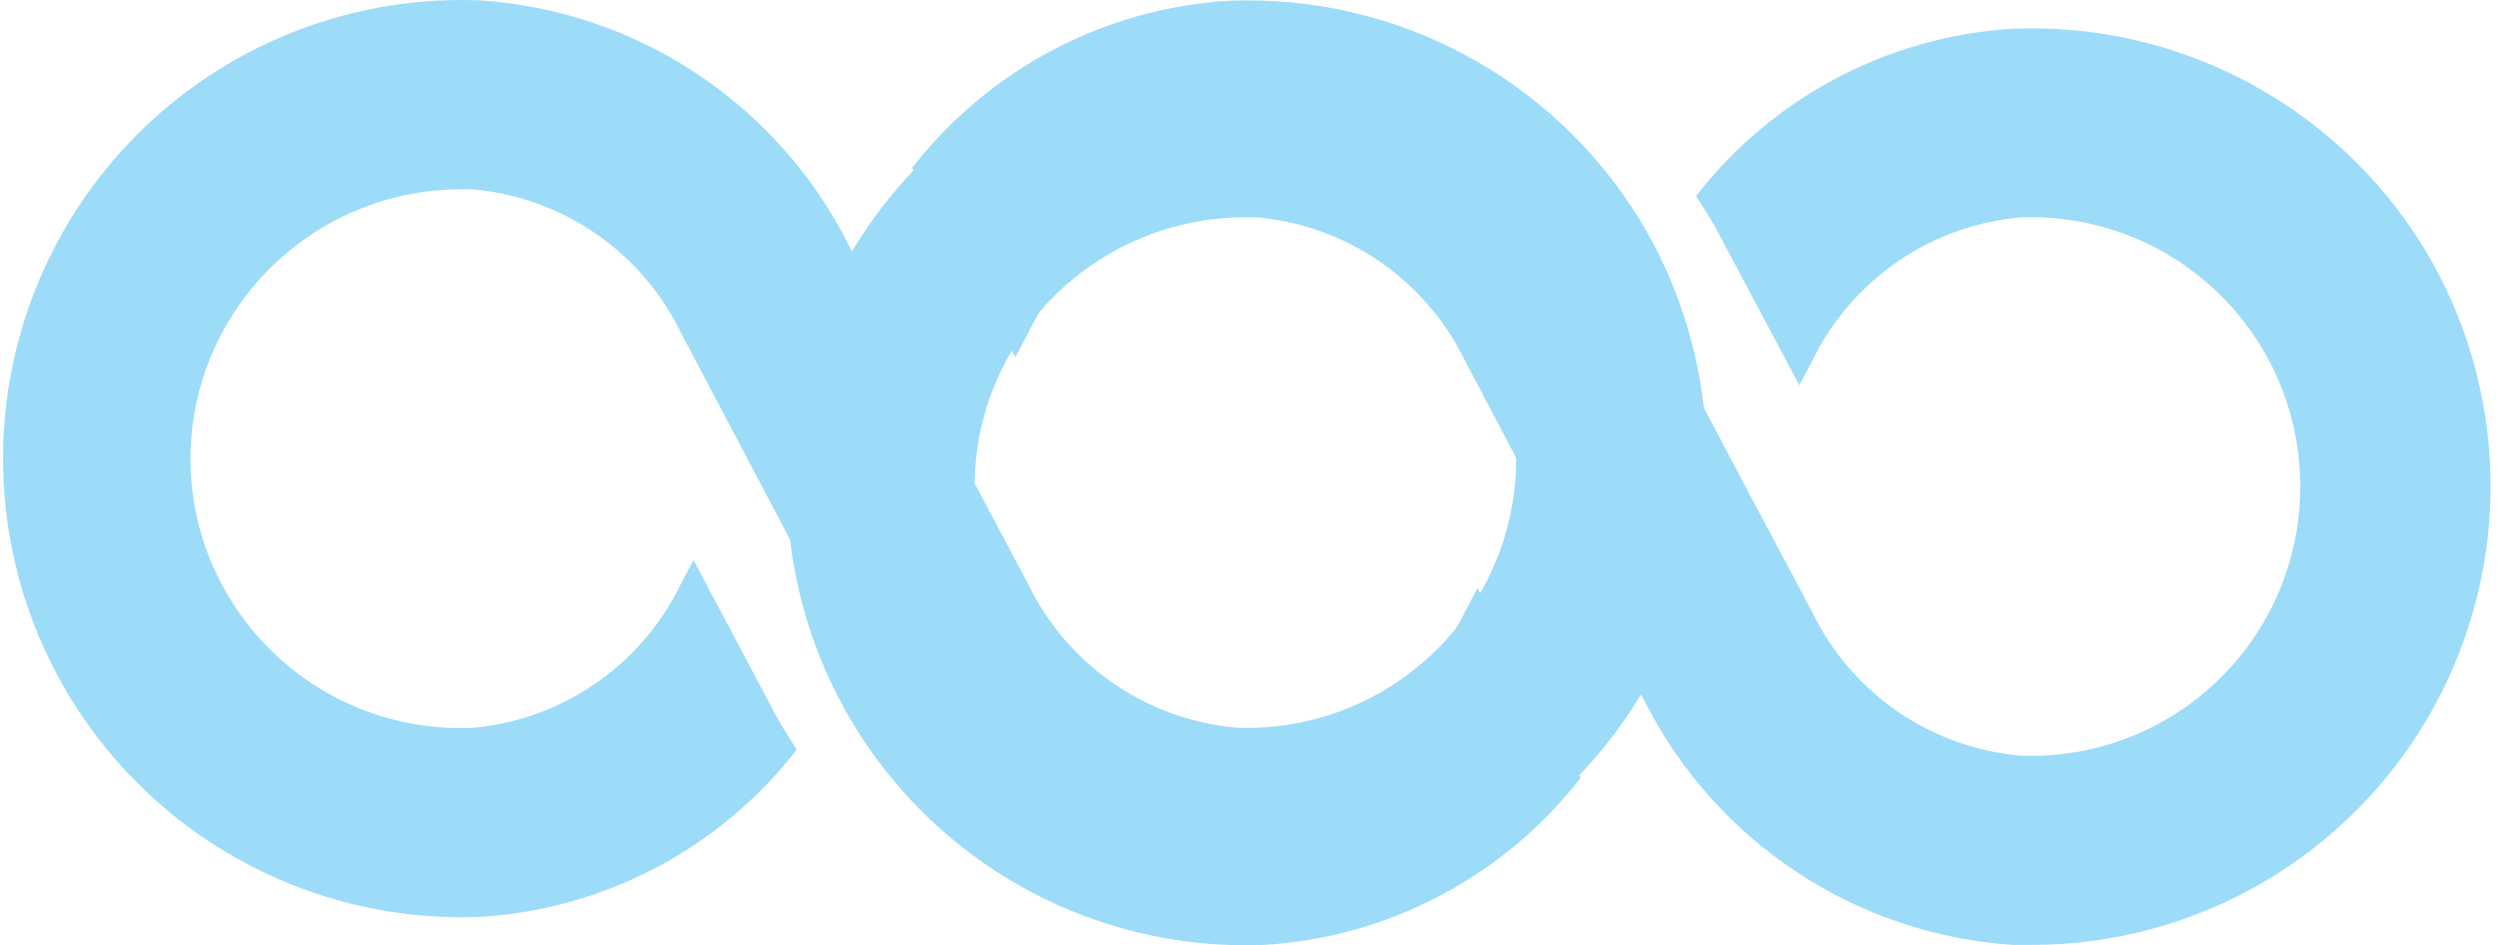 <svg width="201" height="76" viewBox="0 0 201 76" fill="none" xmlns="http://www.w3.org/2000/svg">
<path d="M131.773 17.566C128.323 11.98 123.447 7.414 117.647 4.337C111.847 1.26 105.332 -0.216 98.772 0.061C93.819 0.365 88.987 1.722 84.6 4.041C80.213 6.36 76.37 9.588 73.329 13.509C73.869 14.392 74.455 15.229 74.942 16.15L81.632 28.723L82.652 26.79C84.21 23.574 86.576 20.817 89.519 18.791C92.462 16.764 95.882 15.537 99.442 15.229C102.352 15.12 105.253 15.599 107.974 16.637C110.694 17.675 113.177 19.252 115.275 21.272C117.372 23.292 119.04 25.714 120.18 28.393C121.319 31.073 121.906 33.955 121.906 36.867C121.906 39.779 121.319 42.661 120.18 45.34C119.04 48.02 117.372 50.442 115.275 52.462C113.177 54.482 110.694 56.058 107.974 57.097C105.253 58.135 102.352 58.614 99.442 58.505C95.883 58.198 92.465 56.972 89.523 54.947C86.581 52.921 84.216 50.166 82.66 46.951L77.302 36.874L68.222 19.674C65.421 14.109 61.216 9.37 56.025 5.925C50.833 2.48 44.833 0.449 38.616 0.03C33.651 -0.171 28.698 0.632 24.051 2.393C19.405 4.153 15.163 6.835 11.579 10.276C7.995 13.717 5.143 17.847 3.195 22.418C1.248 26.989 0.243 31.906 0.243 36.874C0.243 41.843 1.248 46.76 3.195 51.331C5.143 55.902 7.995 60.032 11.579 63.473C15.163 66.914 19.405 69.596 24.051 71.356C28.698 73.117 33.651 73.92 38.616 73.719C43.569 73.415 48.401 72.058 52.788 69.739C57.175 67.42 61.018 64.192 64.059 60.27C63.519 59.387 62.933 58.55 62.446 57.629L55.756 45.026L54.736 46.959C53.178 50.175 50.812 52.932 47.869 54.958C44.926 56.985 41.507 58.212 37.946 58.52C34.065 58.682 30.211 57.802 26.785 55.969C23.36 54.137 20.489 51.42 18.47 48.1C16.407 44.725 15.316 40.846 15.316 36.89C15.316 32.934 16.407 29.055 18.47 25.679C20.412 22.489 23.141 19.852 26.396 18.02C29.65 16.189 33.321 15.225 37.056 15.222H37.977C41.535 15.528 44.953 16.754 47.895 18.78C50.837 20.805 53.202 23.56 54.758 26.775L60.086 36.874L69.166 54.075C71.967 59.64 76.171 64.379 81.363 67.824C86.555 71.269 92.555 73.3 98.772 73.719H100.363C106.915 73.712 113.348 71.96 118.999 68.642C124.65 65.324 129.315 60.561 132.514 54.842C135.713 49.123 137.33 42.655 137.2 36.103C137.07 29.552 135.196 23.153 131.773 17.566Z" fill="#9DDCF8"/>
<path d="M194.809 19.817C191.359 14.231 186.483 9.665 180.683 6.588C174.883 3.511 168.368 2.035 161.808 2.312C156.855 2.616 152.023 3.973 147.636 6.292C143.249 8.611 139.406 11.839 136.365 15.76C136.905 16.643 137.491 17.48 137.979 18.401L144.669 30.974L145.688 29.041C147.246 25.825 149.612 23.068 152.555 21.042C155.498 19.015 158.918 17.788 162.478 17.48C165.388 17.371 168.29 17.85 171.01 18.888C173.73 19.926 176.214 21.503 178.311 23.523C180.408 25.543 182.076 27.965 183.216 30.645C184.355 33.324 184.942 36.206 184.942 39.118C184.942 42.03 184.355 44.912 183.216 47.591C182.076 50.271 180.408 52.693 178.311 54.713C176.214 56.733 173.73 58.309 171.01 59.348C168.29 60.386 165.388 60.865 162.478 60.755C158.919 60.449 155.501 59.223 152.559 57.198C149.617 55.172 147.252 52.417 145.696 49.202L140.338 39.126L131.258 21.925C128.457 16.36 124.253 11.621 119.061 8.176C113.869 4.731 107.869 2.7 101.652 2.281C96.688 2.08 91.734 2.883 87.088 4.644C82.441 6.404 78.199 9.086 74.615 12.527C71.031 15.968 68.18 20.098 66.232 24.669C64.284 29.24 63.279 34.157 63.279 39.126C63.279 44.094 64.284 49.011 66.232 53.582C68.18 58.153 71.031 62.283 74.615 65.724C78.199 69.165 82.441 71.847 87.088 73.607C91.734 75.368 96.688 76.171 101.652 75.97C106.605 75.665 111.437 74.309 115.824 71.99C120.212 69.671 124.054 66.443 127.095 62.521C126.555 61.638 125.969 60.801 125.482 59.88L118.792 47.277L117.772 49.21C116.215 52.426 113.848 55.183 110.905 57.209C107.962 59.236 104.543 60.463 100.982 60.771C97.101 60.934 93.247 60.053 89.822 58.22C86.396 56.388 83.525 53.671 81.506 50.352C79.444 46.976 78.352 43.097 78.352 39.141C78.352 35.185 79.444 31.306 81.506 27.93C83.448 24.74 86.177 22.103 89.432 20.271C92.686 18.44 96.357 17.476 100.092 17.473H101.013C104.571 17.779 107.989 19.005 110.931 21.031C113.873 23.056 116.238 25.811 117.795 29.026L123.122 39.126L132.202 56.326C135.004 61.891 139.208 66.63 144.399 70.075C149.591 73.52 155.591 75.551 161.808 75.97H163.399C169.952 75.963 176.384 74.211 182.035 70.893C187.686 67.575 192.351 62.812 195.55 57.093C198.749 51.374 200.366 44.906 200.236 38.354C200.106 31.803 198.232 25.404 194.809 19.817Z" fill="#9DDCF8"/>
</svg>
